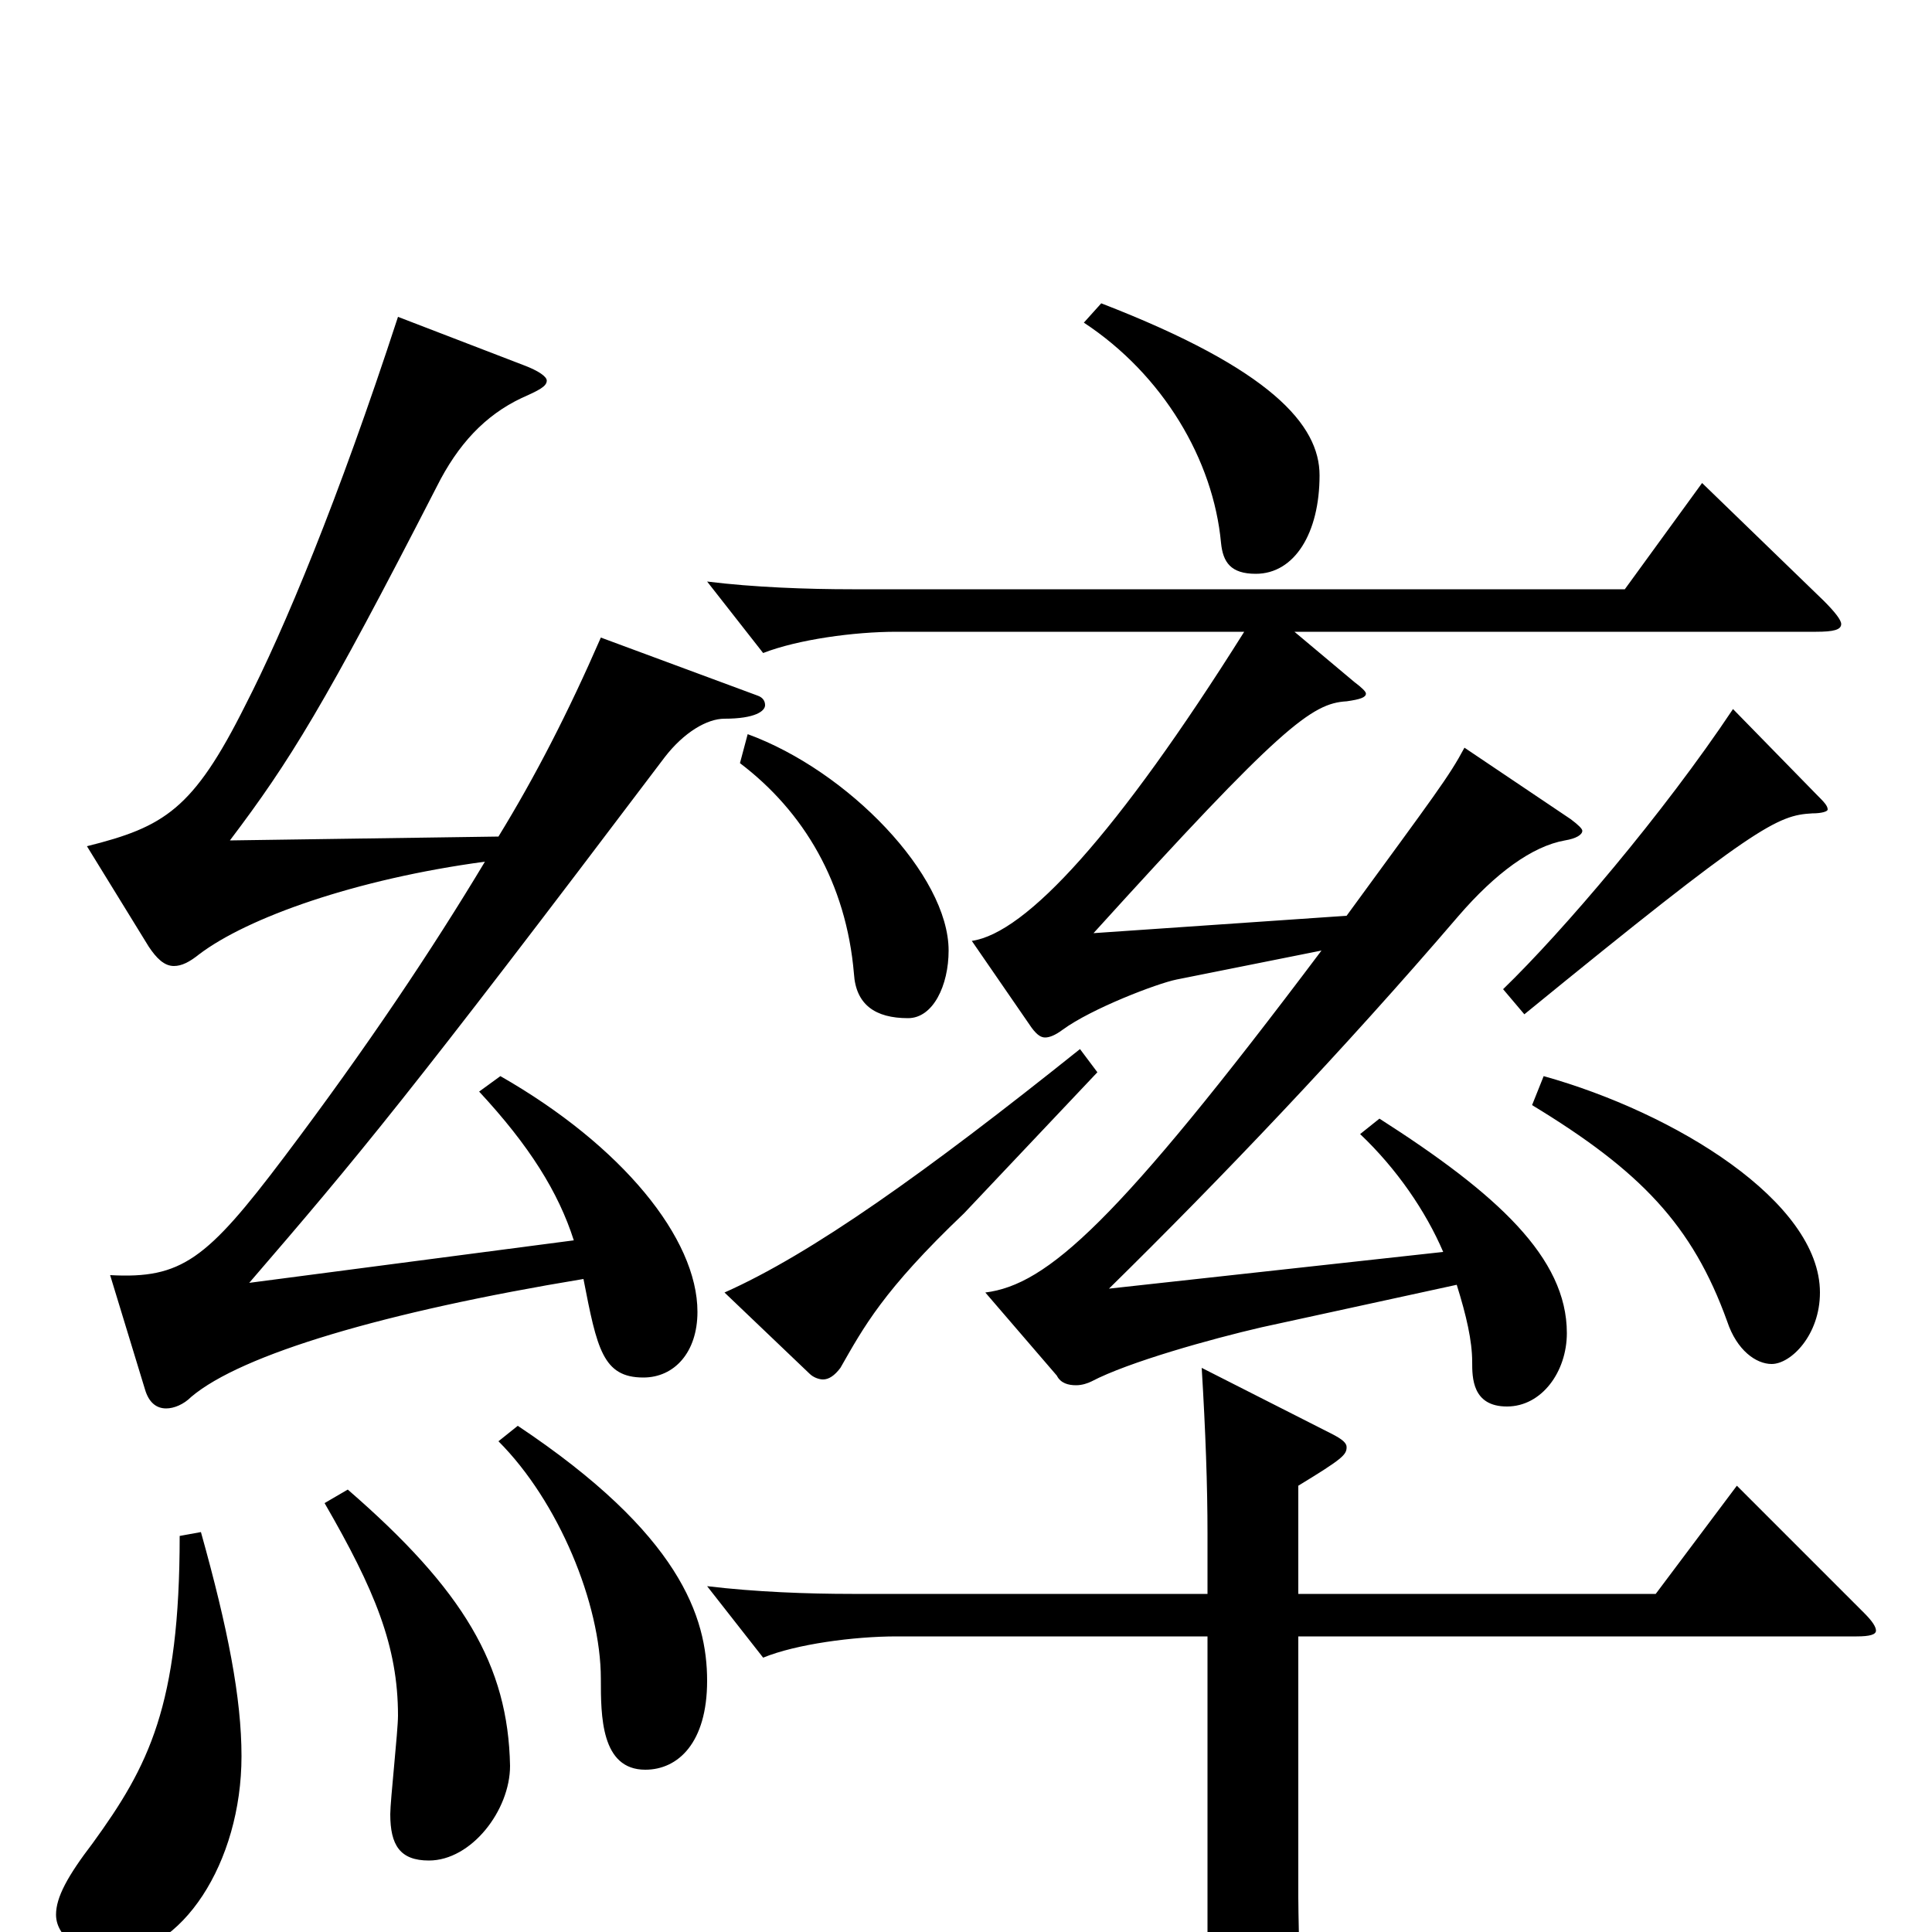 <svg xmlns="http://www.w3.org/2000/svg" viewBox="0 -1000 1000 1000">
	<path fill="#000000" d="M758 -613C750 -598 743 -589 697 -526L566 -517C663 -624 679 -636 697 -637C704 -638 707 -639 707 -641C707 -642 705 -644 701 -647L670 -673H940C949 -673 953 -674 953 -677C953 -679 950 -683 944 -689L881 -750L841 -695H441C418 -695 390 -696 366 -699L395 -662C413 -669 442 -673 464 -673H644C578 -568 531 -517 503 -513L534 -468C537 -464 539 -463 541 -463C543 -463 546 -464 550 -467C565 -478 599 -491 609 -493L684 -508C578 -367 542 -335 510 -331L547 -288C549 -284 553 -283 557 -283C560 -283 563 -284 565 -285C584 -295 627 -307 653 -313L754 -335C759 -319 762 -306 762 -295C762 -287 762 -272 780 -272C798 -272 811 -290 811 -310C811 -349 775 -382 714 -421L704 -413C723 -395 738 -373 747 -352L574 -333C632 -390 695 -456 755 -526C774 -548 793 -562 810 -565C816 -566 819 -568 819 -570C819 -571 817 -573 813 -576ZM248 -435C274 -407 289 -383 297 -358L129 -336C185 -401 211 -432 344 -608C354 -621 366 -628 375 -628C391 -628 396 -632 396 -635C396 -637 395 -639 392 -640L311 -670C294 -631 277 -598 258 -567L119 -565C150 -606 168 -635 226 -748C237 -770 251 -785 270 -794C279 -798 283 -800 283 -803C283 -805 279 -808 271 -811L206 -836C175 -741 147 -674 127 -635C100 -581 85 -572 45 -562L77 -510C81 -504 85 -500 90 -500C94 -500 98 -502 103 -506C128 -525 184 -545 251 -554C224 -509 190 -458 147 -401C107 -348 94 -338 57 -340L75 -281C77 -274 81 -271 86 -271C90 -271 95 -273 99 -277C125 -299 199 -321 302 -338C309 -302 312 -287 333 -287C349 -287 361 -300 361 -321C361 -359 322 -407 259 -443ZM383 -605C416 -580 438 -543 442 -496C443 -480 453 -473 470 -473C483 -473 491 -490 491 -508C491 -547 439 -601 387 -620ZM561 -833C602 -806 628 -762 632 -719C633 -709 637 -703 650 -703C670 -703 683 -724 683 -754C683 -780 658 -809 570 -843ZM789 -475C909 -573 920 -578 938 -579C943 -579 946 -580 946 -581C946 -583 944 -585 940 -589L897 -633C861 -579 809 -518 778 -488ZM559 -457C479 -393 420 -351 375 -331L419 -289C421 -287 424 -286 426 -286C429 -286 432 -288 435 -292C447 -313 457 -332 499 -372L568 -445ZM793 -428C849 -394 876 -366 894 -316C899 -301 909 -294 917 -294C927 -294 942 -309 942 -331C942 -378 867 -424 799 -443ZM961 -153C968 -153 971 -154 971 -156C971 -158 969 -161 965 -165L899 -231L857 -175H672V-231C695 -245 697 -247 697 -251C697 -253 695 -255 689 -258L622 -292C624 -259 625 -231 625 -206V-175H441C418 -175 391 -176 366 -179L395 -142C412 -149 442 -153 464 -153H625V1C625 16 621 79 621 93C621 99 623 102 628 102C631 102 674 90 674 74C674 66 672 -3 672 -18V-153ZM258 -254C289 -223 311 -170 311 -131C311 -112 311 -84 334 -84C351 -84 366 -98 366 -130C366 -163 352 -206 268 -262ZM168 -222C194 -177 206 -148 206 -112C206 -104 202 -68 202 -61C202 -45 207 -37 222 -37C244 -37 264 -63 264 -86C263 -138 240 -177 180 -229ZM93 -205C93 -117 77 -86 48 -46C35 -29 29 -18 29 -9C29 4 45 12 57 12C94 12 125 -36 125 -91C125 -121 118 -157 104 -207Z"/>
</svg>